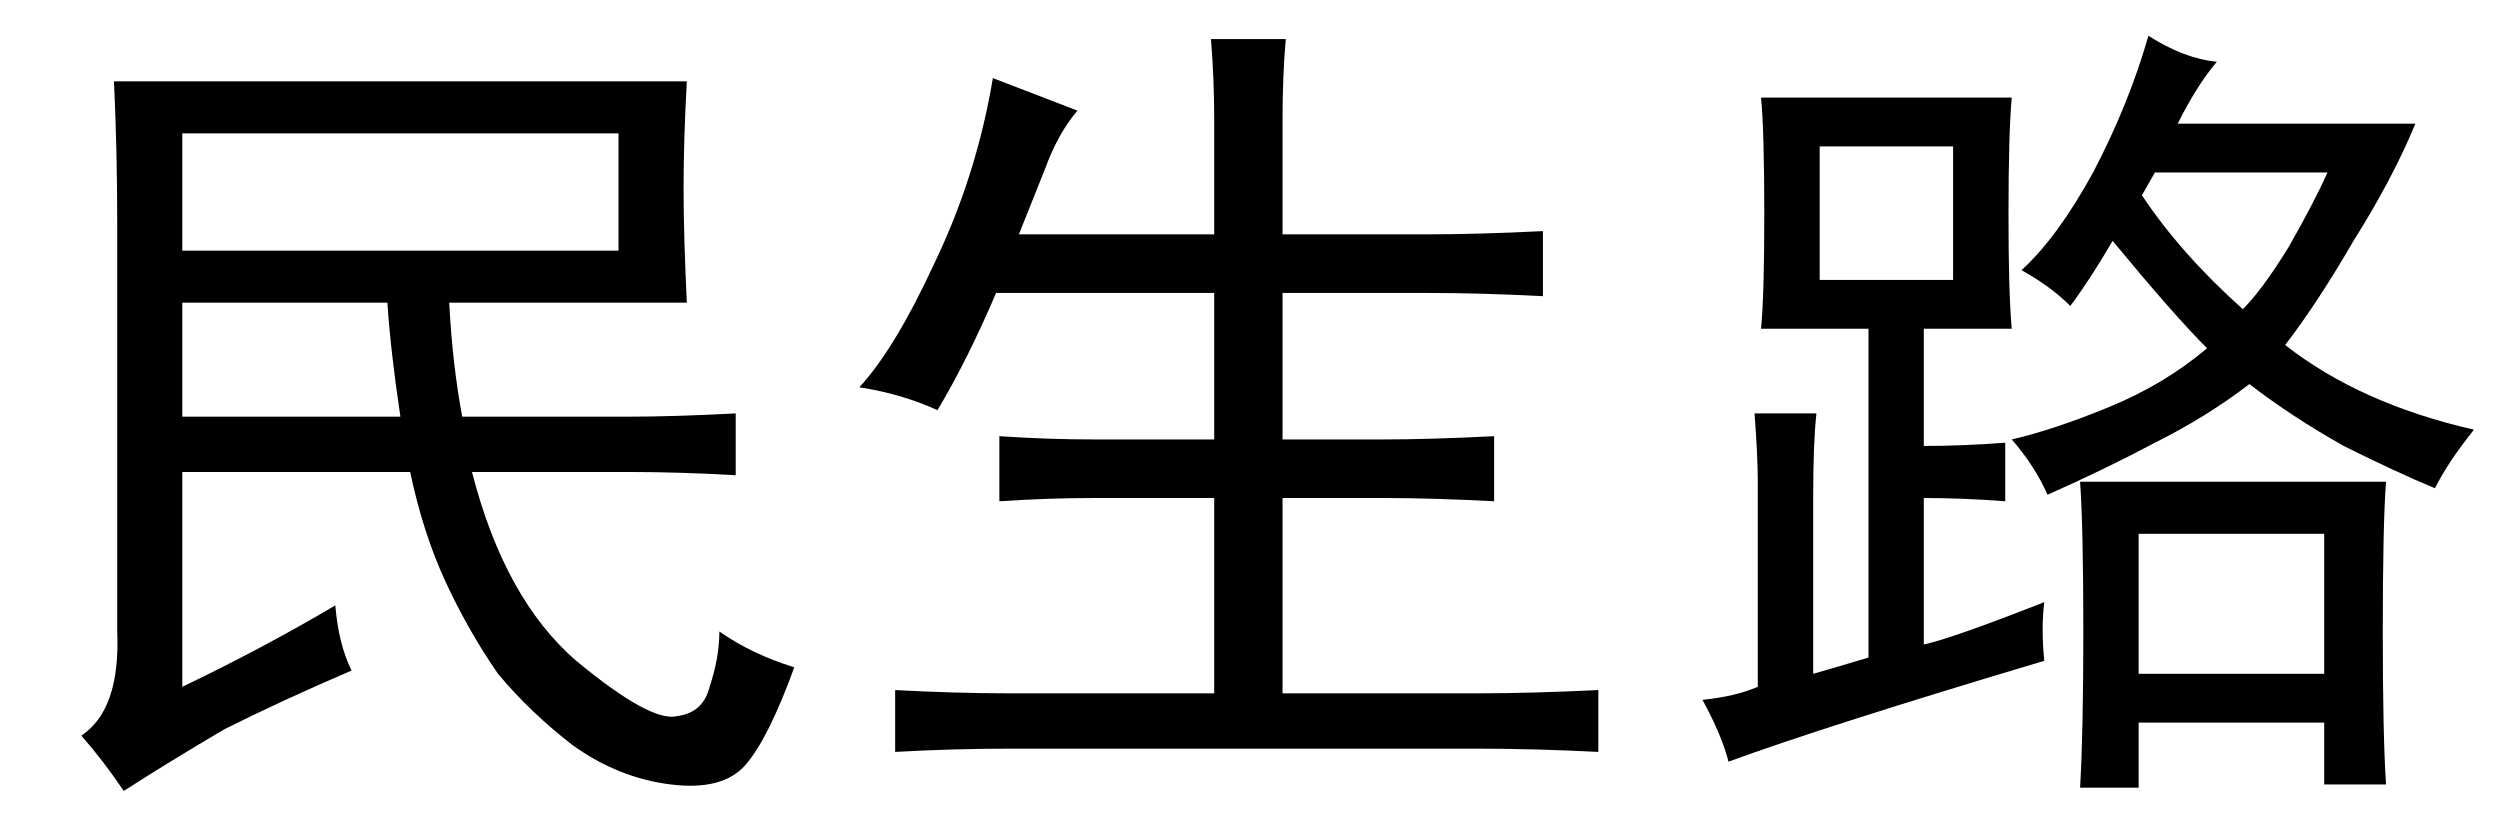 <?xml version='1.0' encoding='UTF-8'?>
<!-- This file was generated by dvisvgm 2.3.5 -->
<svg height='10.5pt' version='1.1' viewBox='-72 -72.451 31.5 10.5' width='31.5pt' xmlns='http://www.w3.org/2000/svg' xmlns:xlink='http://www.w3.org/1999/xlink'>
<defs>
<path d='M5.66 -5.209Q5.701 -4.43 5.824 -3.773H7.916Q8.49 -3.773 9.27 -3.814V-3.035Q8.572 -3.076 7.916 -3.076H5.947Q6.357 -1.477 7.26 -0.697Q8.203 0.082 8.531 0Q8.859 -0.041 8.941 -0.369Q9.064 -0.738 9.064 -1.066Q9.475 -0.779 10.008 -0.615Q9.68 0.287 9.393 0.615T8.449 0.861T7.219 0.369Q6.686 -0.041 6.275 -0.533Q5.906 -1.066 5.619 -1.682T5.168 -3.076H2.297V-0.369Q3.322 -0.861 4.225 -1.395Q4.266 -0.902 4.43 -0.574Q3.568 -0.205 2.83 0.164Q2.133 0.574 1.559 0.943Q1.312 0.574 1.025 0.246Q1.518 -0.082 1.477 -1.066V-6.193Q1.477 -7.137 1.436 -7.998H8.654Q8.613 -7.26 8.613 -6.645Q8.613 -6.07 8.654 -5.209H5.66ZM7.793 -5.865V-7.342H2.297V-5.865H7.793ZM5.045 -3.773Q4.922 -4.594 4.881 -5.209H2.297V-3.773H5.045Z' id='g0-8775'/>
<path d='M3.076 -7.629Q2.83 -7.342 2.666 -6.891Q2.502 -6.48 2.338 -6.07H4.799V-7.506Q4.799 -8.039 4.758 -8.531H5.701Q5.66 -8.08 5.66 -7.506V-6.07H7.465Q8.121 -6.07 8.941 -6.111V-5.291Q8.162 -5.332 7.465 -5.332H5.66V-3.486H6.932Q7.506 -3.486 8.326 -3.527V-2.707Q7.547 -2.748 6.932 -2.748H5.66V-0.287H8.121Q8.777 -0.287 9.639 -0.328V0.451Q8.818 0.41 8.121 0.41H2.215Q1.518 0.41 0.779 0.451V-0.328Q1.559 -0.287 2.215 -0.287H4.799V-2.748H3.281Q2.707 -2.748 2.092 -2.707V-3.527Q2.707 -3.486 3.281 -3.486H4.799V-5.332H2.051Q1.682 -4.471 1.312 -3.855Q0.861 -4.061 0.328 -4.143Q0.779 -4.635 1.271 -5.701Q1.805 -6.809 2.01 -8.039L3.076 -7.629Z' id='g0-11093'/>
<path d='M4.758 -0.697Q2.01 0.123 0.779 0.574Q0.697 0.246 0.451 -0.205Q0.861 -0.246 1.148 -0.369V-2.953Q1.148 -3.281 1.107 -3.814H1.887Q1.846 -3.445 1.846 -2.748V-0.533Q2.133 -0.615 2.543 -0.738V-4.881H1.189Q1.23 -5.291 1.23 -6.316Q1.23 -7.383 1.189 -7.793H4.348Q4.307 -7.342 4.307 -6.316Q4.307 -5.332 4.348 -4.881H3.24V-3.404Q3.732 -3.404 4.266 -3.445V-2.707Q3.732 -2.748 3.24 -2.748V-0.902Q3.609 -0.984 4.758 -1.436Q4.717 -1.107 4.758 -0.697ZM6.932 -8.244Q6.686 -7.957 6.439 -7.465H9.434Q9.146 -6.768 8.654 -5.988Q8.203 -5.209 7.793 -4.676Q8.736 -3.937 10.172 -3.609Q9.844 -3.199 9.68 -2.871Q9.187 -3.076 8.531 -3.404Q7.875 -3.773 7.342 -4.184Q6.809 -3.773 6.152 -3.445Q5.537 -3.117 4.799 -2.789Q4.635 -3.158 4.348 -3.486Q4.881 -3.609 5.578 -3.896T6.809 -4.635Q6.398 -5.045 5.619 -5.988Q5.332 -5.496 5.086 -5.168Q4.84 -5.414 4.471 -5.619Q4.922 -6.029 5.373 -6.85Q5.824 -7.711 6.07 -8.572Q6.521 -8.285 6.932 -8.244ZM9.064 -2.953Q9.023 -2.42 9.023 -1.066Q9.023 0.246 9.064 0.861H8.285V0.082H5.947V0.902H5.209Q5.25 0.205 5.25 -1.066Q5.25 -2.379 5.209 -2.953H9.064ZM8.285 -0.533V-2.297H5.947V-0.533H8.285ZM3.609 -5.496V-7.178H1.928V-5.496H3.609ZM5.988 -6.562Q6.48 -5.824 7.26 -5.127Q7.506 -5.373 7.834 -5.906Q8.162 -6.48 8.326 -6.85H6.152L5.988 -6.562Z' id='g0-17445'/>
</defs>
<g id='page1'>
<use x='-72' xlink:href='#g0-8775' y='-63.428'/>
<use x='-61.5' xlink:href='#g0-11093' y='-63.428'/>
<use x='-51' xlink:href='#g0-17445' y='-63.428'/>
</g>
</svg>